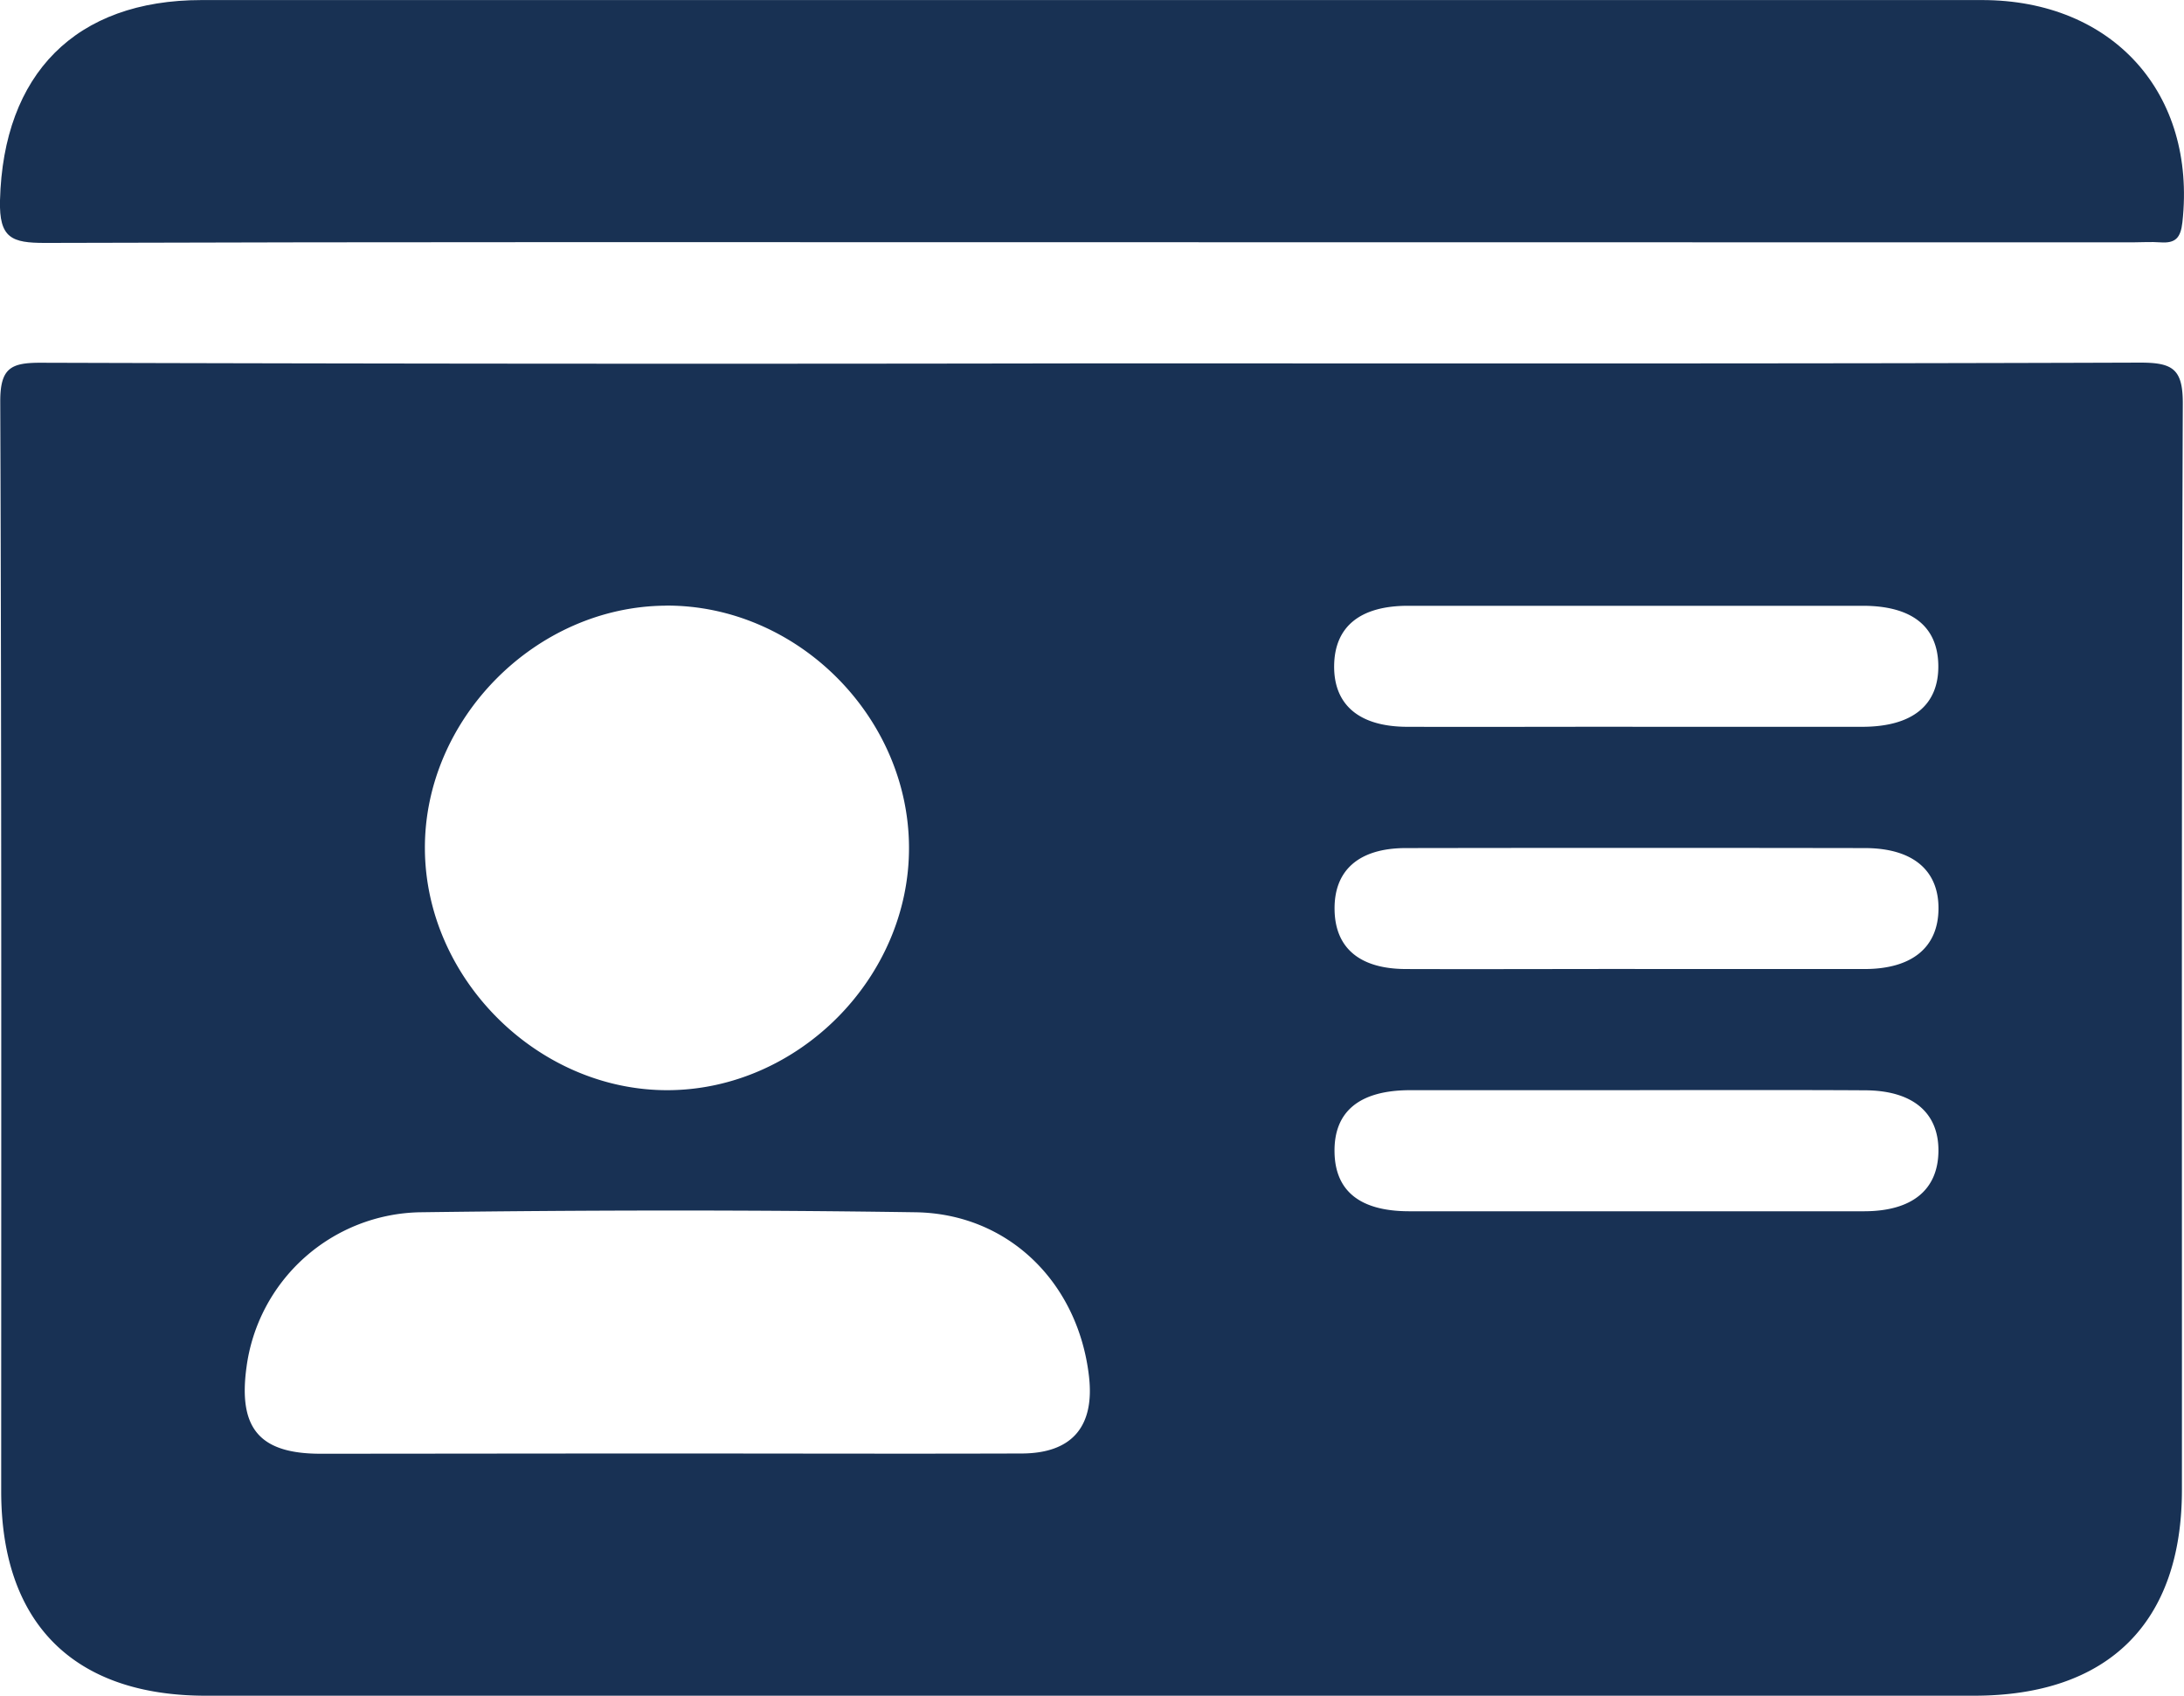 <svg id="Calque_1" data-name="Calque 1" xmlns="http://www.w3.org/2000/svg" viewBox="0 0 347.83 270.01"><defs><style>.cls-1{fill:#183154;}.cls-2{fill:#183153;}</style></defs><path class="cls-1" d="M846.81,433.85c55.72,0,111.45.07,167.17-.12,5.18,0,6.81,1,6.79,6.55-.22,57.64-.12,115.28-.14,172.92,0,21.21-11.75,32.8-33.11,32.8H705.91c-21,0-32.58-11.5-32.59-32.55,0-57.85.07-115.71-.15-173.57,0-5.33,1.74-6.14,6.47-6.13Q763.24,434,846.81,433.85Zm-67.5,173.58c18.83,0,37.65.06,56.47,0,8.08,0,11.69-4.29,10.79-12.24-1.69-14.9-12.78-25.95-27.63-26.17-26.31-.39-52.62-.35-78.93,0a28.42,28.42,0,0,0-27.63,24.73c-1.31,9.68,2.09,13.7,11.74,13.72C742.52,607.46,760.92,607.43,779.31,607.43Zm-.06-135c-20.76.08-38.55,18-38.45,38.71s18,38.52,38.72,38.44S818,531.68,817.9,510.86,800.05,472.35,779.25,472.42Zm153.88,19.29c12.19,0,24.37,0,36.55,0,8.06,0,12.27-3.48,12.15-9.86-.12-6.12-4.2-9.4-12-9.41q-36.23,0-72.45,0c-7.68,0-11.7,3.35-11.77,9.54s3.93,9.69,11.57,9.73C909.2,491.75,921.16,491.71,933.13,491.71Zm.39,38.57c12.18,0,24.37,0,36.55,0,7.6,0,11.75-3.47,11.79-9.6s-4.1-9.65-11.72-9.66q-36.55-.06-73.1,0c-7.54,0-11.51,3.58-11.36,9.92.13,6,4,9.3,11.29,9.34C909.15,530.33,921.34,530.28,933.52,530.28Zm.78,19.29c-12.18,0-24.36,0-36.55,0-8.11,0-12.19,3.39-12.08,9.86.1,6.21,4.06,9.41,11.87,9.42q36.23,0,72.46,0c7.64,0,11.77-3.4,11.85-9.53s-4.05-9.69-11.64-9.73C958.24,549.53,946.27,549.57,934.3,549.57Z" transform="translate(-673.13 -375.99)"/><path class="cls-2" d="M846.82,414.56c-55.5,0-111-.07-166.52.11-5.28,0-7.32-.73-7.17-6.77.52-20.11,12-31.9,32.12-31.9H988.79c20.85,0,34.16,14.87,31.92,35.35-.28,2.55-1.12,3.4-3.51,3.23-1.49-.11-3,0-4.5,0Z" transform="translate(-673.13 -375.99)"/></svg>